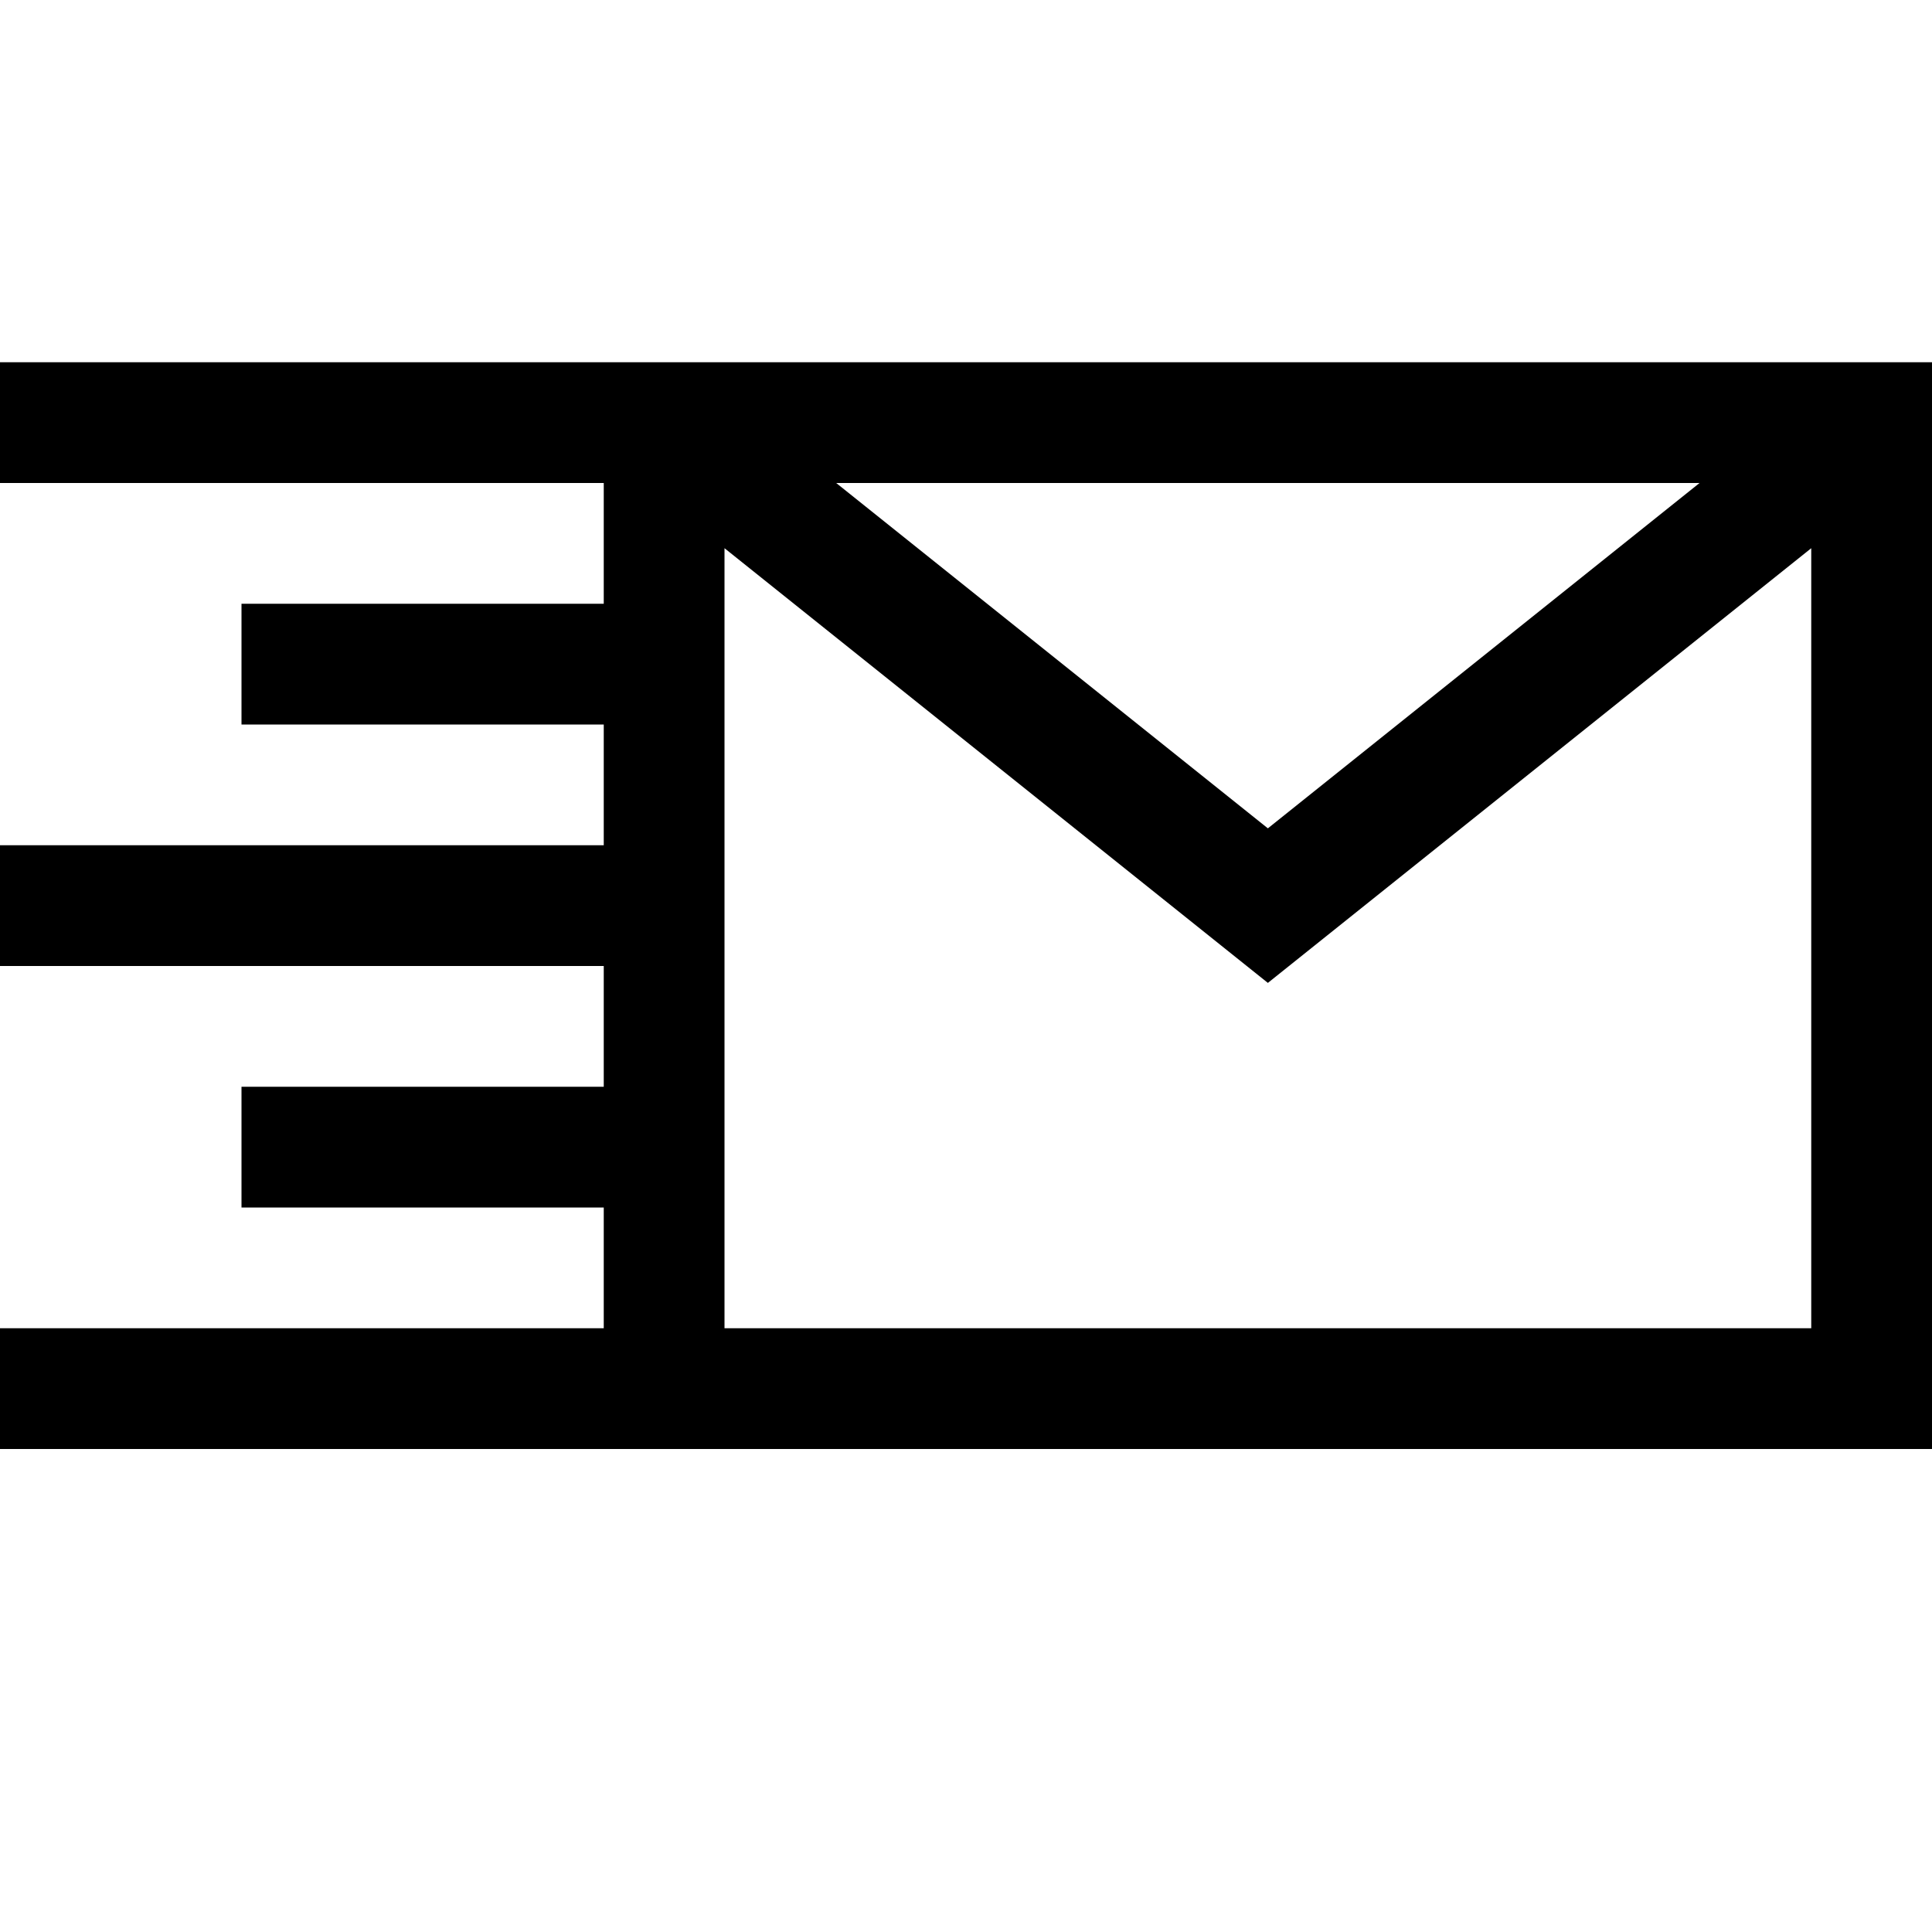 <?xml version="1.0" encoding="utf-8"?>
<!-- Generator: Adobe Illustrator 16.0.0, SVG Export Plug-In . SVG Version: 6.00 Build 0)  -->
<svg xmlns="http://www.w3.org/2000/svg" xmlns:xlink="http://www.w3.org/1999/xlink" version="1.1" id="2573246531_Capa_1_grid" x="0px" y="0px" width="32px" height="32px" viewBox="0 0 32 32" enable-background="new 0 0 32 32" xml:space="preserve">
<g>
	<path d="M0,6v2h10v2H4v2h6v2H0v2h10v2H4v2h6v2H0v2h32V6H0z M28.15,8L21,13.72L13.85,8H28.15z M30,22H12V9.08l9,7.2l9-7.2V22z"/>
</g>
</svg>
